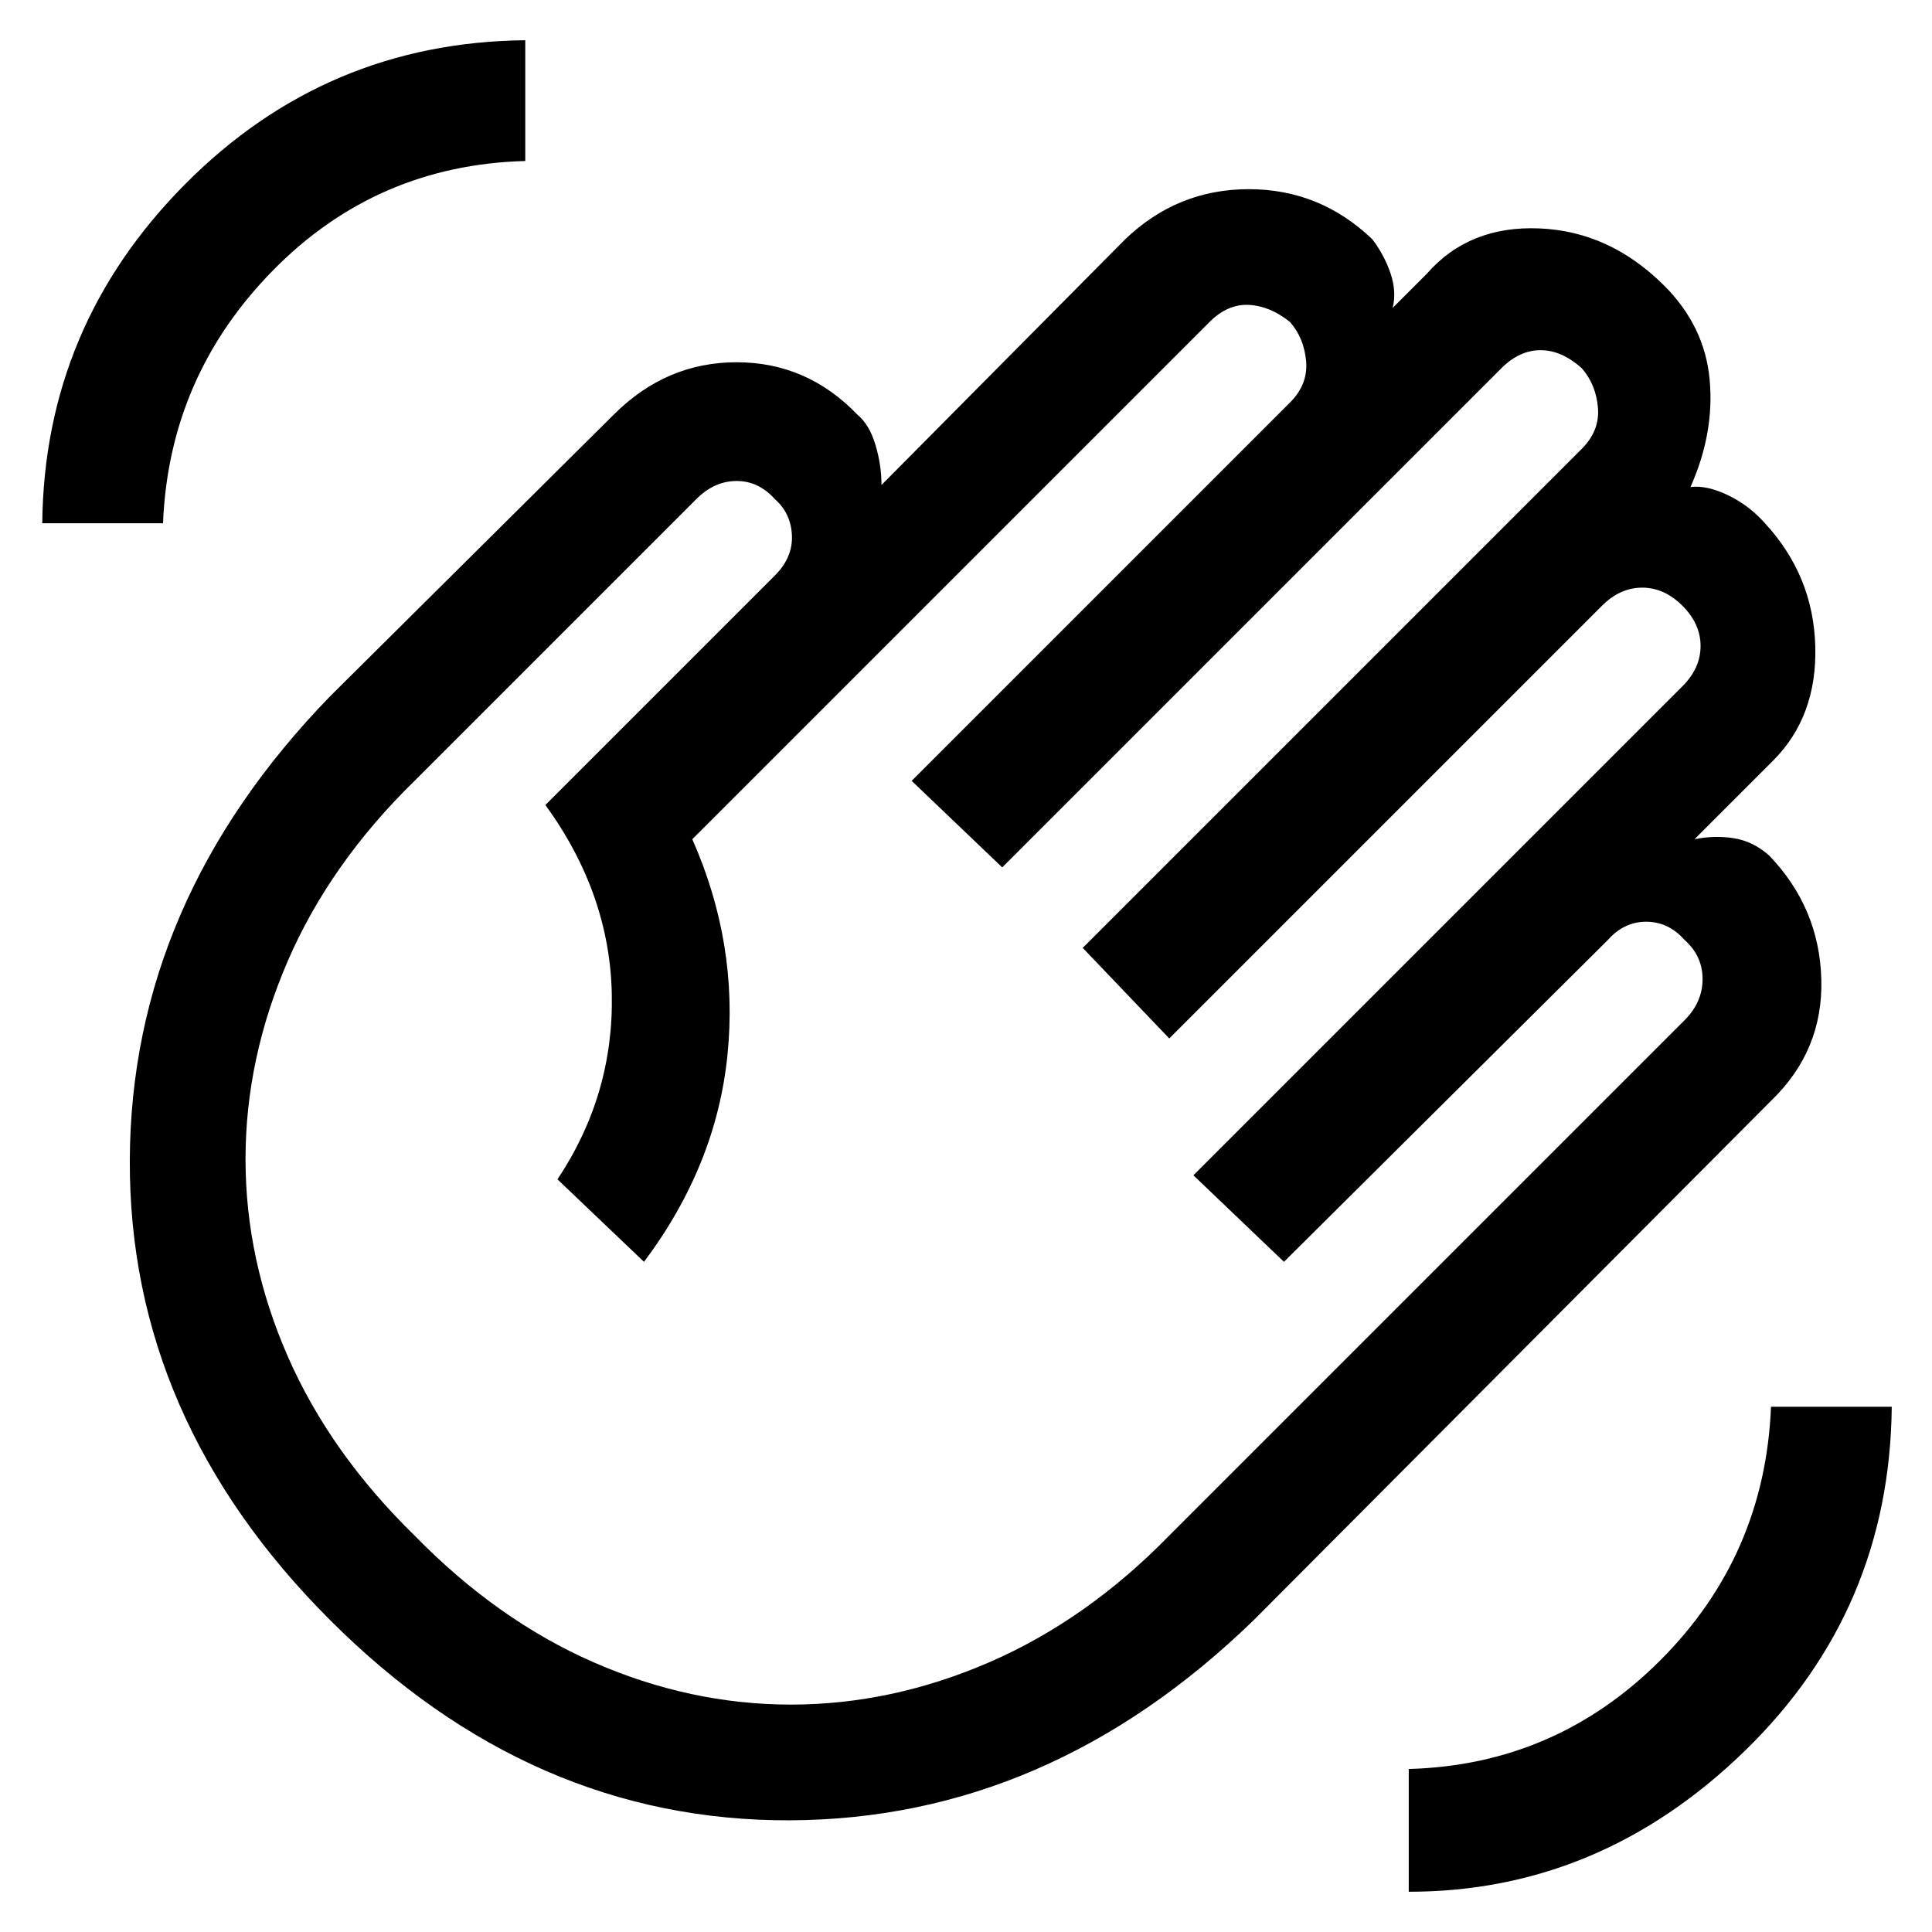 <svg xmlns="http://www.w3.org/2000/svg" height="48" width="48"><path d="M35 47Q39.75 47 43.35 43.5Q46.95 40 47 34.95H44Q43.85 38.65 41.25 41.25Q38.65 43.85 35 43.95ZM1.05 13H4.05Q4.2 9.35 6.775 6.725Q9.35 4.1 13.05 4V1Q8.1 1.05 4.6 4.575Q1.1 8.1 1.05 13ZM8.2 40.25Q3.2 35.25 3.225 28.825Q3.25 22.4 8.2 17.3L15.25 10.3Q16.55 9 18.3 9Q20.05 9 21.3 10.3Q21.6 10.55 21.75 11.05Q21.9 11.55 21.9 12.05L27.95 5.95Q29.25 4.7 31.025 4.7Q32.8 4.7 34.1 5.95Q34.4 6.35 34.55 6.8Q34.7 7.25 34.6 7.65L35.45 6.8Q36.5 5.6 38.25 5.675Q40 5.75 41.35 7.1Q42.35 8.1 42.475 9.425Q42.6 10.75 42 12.1Q42.4 12.05 42.925 12.3Q43.45 12.55 43.85 13Q45.05 14.3 45.1 16.05Q45.15 17.8 44.05 18.9L42.1 20.85Q42.6 20.75 43.075 20.825Q43.55 20.9 43.95 21.25Q45.2 22.55 45.25 24.325Q45.3 26.1 44 27.35L31.15 40.25Q26.05 45.2 19.625 45.225Q13.2 45.25 8.2 40.25ZM10.3 38.15Q12.35 40.25 14.75 41.3Q17.15 42.35 19.65 42.35Q22.15 42.35 24.575 41.3Q27 40.25 29.05 38.15L41.85 25.35Q42.3 24.9 42.3 24.325Q42.3 23.75 41.85 23.35Q41.45 22.9 40.9 22.9Q40.35 22.9 39.95 23.35L31.9 31.35L29.65 29.2L41.8 17.05Q42.25 16.6 42.25 16.05Q42.25 15.5 41.8 15.05Q41.35 14.6 40.8 14.6Q40.25 14.6 39.8 15.05L29.05 25.8L26.9 23.55L39.3 11.15Q39.75 10.7 39.7 10.125Q39.65 9.55 39.3 9.15Q38.8 8.7 38.275 8.7Q37.75 8.7 37.3 9.15L24.9 21.55L22.65 19.4L32.05 10Q32.5 9.55 32.45 8.975Q32.4 8.4 32.05 8Q31.55 7.6 31.025 7.575Q30.5 7.55 30.05 8L17.2 20.85Q18.35 23.45 18.075 26.2Q17.8 28.95 16 31.35L13.85 29.3Q15.25 27.2 15.2 24.7Q15.15 22.2 13.55 20L19.25 14.3Q19.7 13.85 19.675 13.3Q19.65 12.75 19.25 12.4Q18.85 11.95 18.3 11.95Q17.75 11.95 17.3 12.4L10.3 19.4Q8.2 21.45 7.15 23.875Q6.1 26.3 6.1 28.8Q6.1 31.3 7.15 33.7Q8.2 36.1 10.3 38.15Z"/></svg>